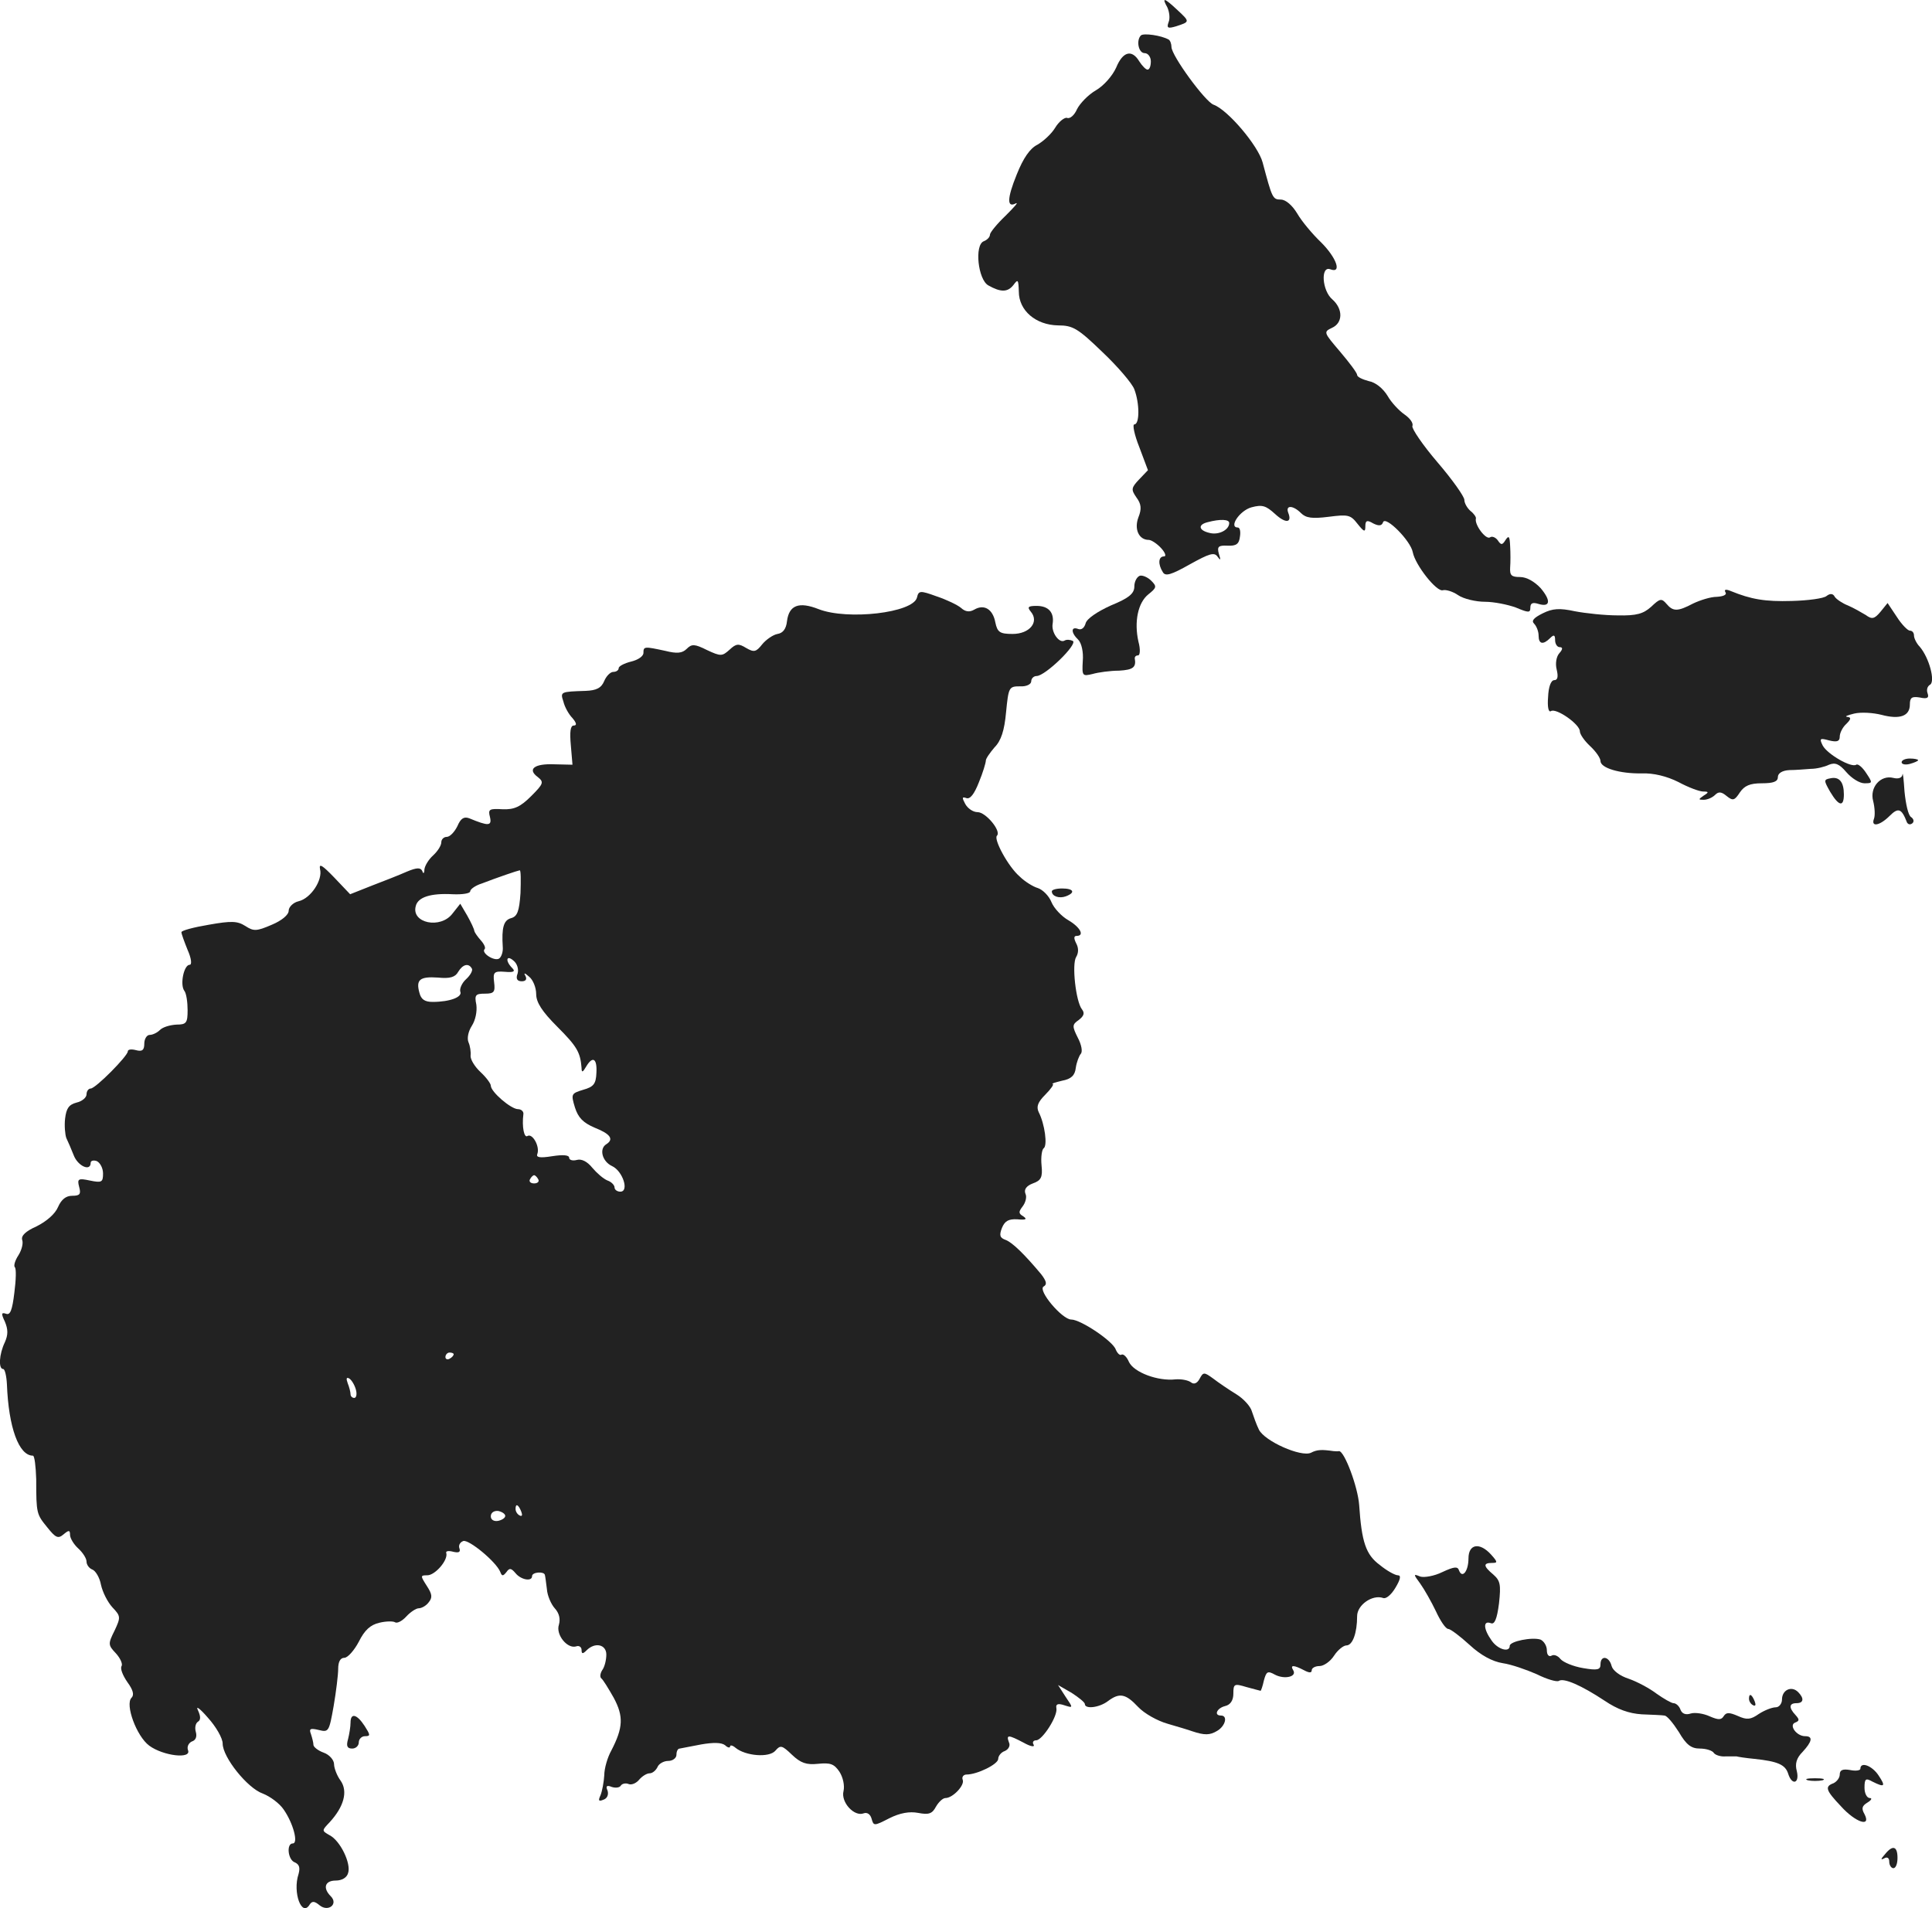 <?xml version="1.0" standalone="no"?>
<!DOCTYPE svg PUBLIC "-//W3C//DTD SVG 20010904//EN"
 "http://www.w3.org/TR/2001/REC-SVG-20010904/DTD/svg10.dtd">
<svg version="1.0" xmlns="http://www.w3.org/2000/svg"
 width="468.34pt" height="462.548pt" viewBox="0 0 468.34 462.548"
 preserveAspectRatio="xMidYMid meet">
<g transform="translate(-726.024,1316.881) scale(0.1,-0.1)"
fill="#222222" stroke="none">
<path d="M10090 13151 c5 -11 7 -27 3 -36 -5 -14 -2 -16 18 -10 34 11 34 11 4
39 -33 31 -39 32 -25 7z"/>
<path d="M10026 13083 c-12 -12 -6 -43 9 -43 8 0 15 -9 15 -20 0 -11 -3 -20
-8 -20 -4 0 -13 9 -20 20 -18 30 -40 24 -56 -15 -9 -20 -30 -44 -49 -55 -19
-11 -39 -32 -46 -46 -6 -14 -17 -24 -24 -21 -6 2 -20 -9 -29 -24 -9 -15 -29
-33 -43 -41 -18 -9 -34 -32 -50 -72 -24 -59 -24 -82 -2 -70 7 3 -5 -10 -25
-30 -21 -20 -38 -41 -38 -46 0 -6 -7 -13 -15 -16 -23 -9 -14 -93 11 -107 30
-17 47 -17 61 1 11 15 12 13 13 -16 0 -46 41 -81 95 -82 36 0 48 -7 108 -65
37 -35 72 -76 77 -90 13 -34 13 -85 0 -85 -5 0 0 -25 12 -55 l21 -56 -21 -22
c-20 -21 -20 -25 -7 -44 12 -16 13 -28 5 -48 -11 -29 1 -55 25 -55 6 0 20 -9
30 -20 10 -11 13 -20 7 -20 -14 0 -15 -19 -3 -38 6 -11 20 -7 66 19 47 26 59
30 67 18 7 -10 8 -8 3 7 -5 18 -1 21 21 20 21 -1 28 4 30 22 2 12 0 22 -5 22
-23 0 4 41 33 49 26 7 35 4 57 -16 26 -24 42 -22 32 3 -7 19 12 18 31 -1 12
-12 27 -14 67 -9 47 6 53 5 70 -17 16 -20 19 -21 19 -6 0 14 4 16 19 7 14 -7
21 -6 24 3 6 16 67 -45 72 -73 6 -31 58 -97 73 -92 7 2 24 -3 37 -12 13 -9 43
-16 65 -16 22 0 56 -7 75 -14 31 -13 35 -13 35 0 0 11 6 13 19 9 29 -9 32 7 6
38 -15 16 -34 27 -50 27 -21 0 -25 4 -24 23 1 12 1 36 0 52 -1 23 -3 27 -11
15 -8 -13 -11 -13 -19 -1 -5 7 -14 11 -19 7 -10 -6 -38 31 -34 46 1 3 -5 12
-13 18 -8 7 -15 19 -15 27 0 8 -29 49 -65 91 -36 42 -63 82 -61 88 3 7 -6 19
-19 28 -13 9 -32 29 -41 45 -11 18 -29 33 -46 36 -15 4 -28 10 -28 15 0 5 -19
30 -41 56 -40 47 -41 48 -20 58 27 12 27 46 1 69 -25 21 -29 82 -5 73 29 -11
15 28 -22 65 -21 20 -47 51 -58 70 -12 20 -28 34 -40 34 -20 0 -21 4 -44 90
-11 41 -85 128 -119 140 -20 7 -102 119 -102 140 0 7 -3 16 -7 18 -18 10 -60
16 -67 10z m214 -1182 c0 -17 -26 -30 -48 -24 -26 6 -29 20 -4 26 30 8 52 7
52 -2z"/>
<path d="M10023 11773 c-7 -3 -13 -14 -13 -26 0 -17 -13 -28 -57 -46 -33 -15
-58 -32 -61 -43 -3 -11 -10 -17 -18 -14 -18 7 -18 -9 0 -26 8 -8 13 -30 11
-52 -2 -36 -1 -37 24 -31 14 4 43 8 64 8 34 2 42 8 38 30 0 4 3 7 8 7 5 0 6
15 1 33 -11 49 -1 95 24 115 20 16 21 19 7 33 -9 9 -22 14 -28 12z"/>
<path d="M9483 11720 c-10 -37 -168 -55 -238 -28 -48 19 -72 10 -77 -29 -2
-19 -10 -29 -23 -31 -11 -2 -28 -14 -37 -25 -15 -19 -20 -20 -39 -9 -18 11
-24 11 -40 -4 -18 -16 -21 -17 -55 -1 -30 15 -37 15 -49 3 -11 -11 -24 -12
-52 -5 -51 11 -53 11 -53 -5 0 -8 -13 -17 -30 -21 -16 -4 -30 -11 -30 -16 0
-5 -6 -9 -13 -9 -7 0 -17 -10 -22 -22 -7 -17 -19 -23 -45 -24 -61 -2 -62 -2
-54 -26 3 -13 13 -31 22 -40 10 -12 11 -18 3 -18 -8 0 -10 -15 -7 -48 l4 -47
-44 1 c-49 2 -66 -12 -40 -31 15 -12 14 -16 -16 -46 -26 -26 -41 -33 -69 -32
-33 2 -36 0 -31 -19 5 -22 -4 -22 -50 -3 -13 5 -21 0 -29 -19 -7 -14 -18 -26
-26 -26 -7 0 -13 -6 -13 -13 0 -8 -9 -22 -20 -32 -11 -10 -20 -25 -21 -34 0
-10 -3 -11 -5 -4 -4 9 -13 9 -37 -1 -18 -8 -56 -23 -85 -34 l-53 -21 -39 41
c-28 29 -37 35 -34 20 7 -26 -22 -71 -52 -78 -13 -3 -24 -14 -24 -23 0 -10
-17 -24 -41 -34 -37 -16 -44 -16 -64 -3 -19 12 -33 13 -89 3 -36 -6 -66 -14
-66 -18 0 -4 7 -23 15 -43 9 -20 11 -36 5 -36 -14 0 -24 -48 -13 -63 5 -6 8
-28 8 -47 0 -31 -3 -35 -27 -35 -16 -1 -33 -6 -40 -13 -7 -7 -18 -12 -25 -12
-7 0 -13 -10 -13 -21 0 -16 -5 -20 -20 -16 -11 3 -20 2 -20 -3 0 -11 -78 -90
-90 -90 -5 0 -10 -6 -10 -14 0 -8 -11 -17 -24 -20 -19 -5 -25 -14 -28 -39 -2
-17 0 -39 3 -47 4 -8 12 -27 18 -42 10 -26 41 -40 41 -18 0 5 7 7 15 4 8 -4
15 -17 15 -30 0 -21 -3 -23 -32 -17 -28 6 -31 4 -26 -15 5 -18 2 -22 -17 -22
-15 0 -26 -9 -34 -27 -7 -17 -28 -35 -52 -47 -27 -12 -38 -23 -35 -33 3 -8 -1
-24 -9 -37 -8 -12 -12 -25 -9 -29 4 -3 3 -31 -1 -62 -5 -42 -10 -55 -20 -51
-12 4 -12 0 -3 -19 8 -19 8 -32 0 -50 -14 -29 -16 -65 -4 -65 4 0 8 -17 9 -37
4 -105 29 -173 63 -173 4 0 7 -26 8 -57 0 -84 1 -85 27 -117 20 -25 26 -28 39
-17 13 11 16 11 16 -1 0 -8 9 -23 20 -33 11 -10 20 -24 20 -32 0 -7 6 -16 14
-19 8 -3 18 -20 21 -37 4 -18 16 -42 28 -55 20 -21 20 -24 5 -56 -16 -32 -16
-35 3 -55 11 -12 17 -26 14 -31 -4 -6 3 -23 14 -39 14 -19 17 -31 10 -38 -16
-16 12 -93 43 -116 34 -25 103 -33 94 -11 -3 8 1 17 9 21 10 3 13 12 10 23 -3
10 -1 21 5 25 7 4 7 13 0 28 -6 12 5 4 24 -18 20 -22 36 -50 36 -63 0 -33 60
-108 97 -121 18 -7 41 -24 51 -39 23 -33 36 -82 22 -82 -16 0 -12 -40 5 -46
11 -5 13 -13 9 -28 -15 -45 8 -106 27 -74 6 9 12 8 24 -2 21 -17 46 3 27 22
-20 20 -14 38 12 38 15 0 27 7 30 18 8 23 -19 79 -45 92 -19 11 -19 11 0 31
35 38 45 75 27 101 -9 12 -16 31 -16 40 0 10 -11 23 -25 28 -14 5 -25 14 -25
19 0 5 -3 17 -6 26 -5 13 -2 15 19 10 24 -6 25 -4 36 58 6 35 11 76 11 90 0
17 5 27 15 27 8 0 24 18 35 39 14 28 28 41 50 46 16 4 34 4 38 1 5 -3 17 3 27
14 10 11 24 20 30 20 7 0 18 6 24 14 10 12 9 20 -4 40 -16 25 -16 26 1 26 19
0 51 37 46 54 -2 5 6 6 17 3 13 -3 18 -1 15 8 -3 7 1 15 9 18 13 5 80 -50 90
-75 4 -11 7 -10 15 0 7 10 11 10 22 -3 13 -16 40 -21 40 -7 0 10 29 12 31 3 1
-3 3 -19 5 -35 1 -15 10 -36 19 -46 11 -12 14 -26 10 -40 -8 -24 21 -60 43
-52 6 2 12 -2 12 -9 0 -10 3 -10 12 -1 21 21 48 14 48 -10 0 -13 -4 -30 -10
-38 -5 -8 -6 -17 -2 -20 4 -3 17 -24 30 -47 24 -45 23 -72 -6 -128 -9 -16 -17
-43 -17 -60 -1 -16 -5 -38 -9 -48 -6 -13 -5 -16 7 -11 9 3 13 12 10 22 -5 11
-2 14 10 9 9 -3 19 -2 22 3 3 5 12 7 19 4 7 -3 19 2 26 11 7 8 18 15 25 15 7
0 15 7 19 15 3 8 15 15 26 15 11 0 20 7 20 15 0 8 3 15 8 15 4 1 27 5 52 10
29 5 49 5 58 -2 6 -6 12 -7 12 -3 0 4 6 3 13 -3 24 -20 82 -25 97 -7 12 14 16
13 40 -10 21 -20 35 -25 63 -22 30 3 39 0 52 -19 9 -14 13 -34 10 -47 -7 -27
26 -63 49 -54 8 3 16 -2 19 -13 5 -18 6 -18 43 1 26 13 49 17 70 13 26 -5 34
-2 43 15 7 12 17 21 23 21 18 0 47 31 42 44 -3 7 2 13 9 13 26 0 77 25 77 38
0 7 7 16 16 19 9 4 14 13 10 21 -7 19 -2 19 36 -1 16 -9 27 -11 24 -5 -4 6 -1
11 6 11 15 0 53 59 49 78 -2 10 4 12 19 7 22 -7 22 -7 3 21 l-18 28 33 -19
c17 -11 32 -23 32 -27 0 -13 35 -9 56 7 28 21 43 18 73 -14 15 -16 47 -34 72
-41 24 -7 51 -15 59 -18 30 -10 43 -10 61 1 20 12 26 37 9 37 -18 0 -10 18 10
23 13 3 20 14 20 30 0 24 2 25 32 16 18 -5 34 -9 34 -9 1 0 5 11 8 25 6 22 9
24 27 14 23 -12 54 -5 44 11 -8 13 1 13 26 0 13 -7 19 -7 19 0 0 5 8 10 19 10
10 0 26 11 35 25 9 14 23 25 30 25 15 0 26 30 26 71 0 27 37 53 63 44 7 -3 20
8 30 25 12 20 14 30 6 30 -7 0 -27 11 -44 25 -34 25 -44 56 -50 145 -3 44 -36
132 -49 131 -3 -1 -9 0 -13 0 -28 4 -40 4 -55 -4 -24 -11 -112 28 -126 56 -6
12 -13 32 -17 44 -3 12 -20 31 -38 42 -18 11 -43 28 -56 38 -22 16 -24 16 -33
-1 -6 -11 -14 -14 -21 -8 -7 5 -23 8 -37 7 -43 -5 -101 17 -113 42 -5 12 -13
20 -18 18 -4 -3 -10 3 -14 12 -6 20 -85 73 -108 73 -22 0 -82 71 -67 80 9 5 7
13 -6 30 -41 49 -70 77 -86 83 -14 5 -16 11 -9 29 7 17 16 22 37 21 21 -2 25
0 15 7 -12 7 -12 11 -2 24 7 9 11 23 7 31 -4 10 2 19 18 25 20 7 24 15 21 44
-2 20 1 38 5 41 10 6 3 59 -12 88 -6 13 -2 24 16 42 14 14 22 26 18 26 -4 1 7
4 23 8 22 4 31 13 33 31 2 14 8 29 12 34 5 5 2 22 -7 39 -14 28 -14 32 2 43
13 10 15 17 8 26 -15 19 -25 110 -14 127 6 10 6 22 0 33 -6 12 -6 18 1 18 20
0 9 21 -20 38 -16 9 -35 29 -41 44 -6 15 -21 30 -33 34 -11 3 -32 16 -44 28
-28 24 -64 91 -55 99 11 11 -27 57 -47 57 -11 0 -24 9 -30 20 -8 15 -8 18 3
14 9 -3 19 10 30 38 10 24 17 48 17 53 0 5 10 19 21 32 16 16 24 41 28 85 6
61 7 63 34 63 15 -1 27 5 27 12 0 7 6 13 13 13 21 0 100 77 88 85 -6 3 -15 4
-20 1 -13 -8 -33 20 -29 41 4 27 -10 43 -39 43 -21 0 -23 -3 -14 -14 21 -25
-3 -54 -44 -54 -31 0 -37 4 -42 28 -6 32 -27 45 -51 31 -12 -7 -22 -5 -32 4
-8 7 -35 20 -59 28 -41 15 -44 14 -48 -3z m-961 -716 c-3 -45 -8 -57 -23 -61
-18 -5 -23 -23 -20 -70 1 -11 -3 -24 -9 -28 -12 -7 -44 14 -35 23 3 3 -1 12
-9 21 -8 9 -15 19 -16 23 0 4 -8 21 -17 37 l-17 29 -19 -24 c-29 -38 -100 -23
-89 18 5 22 36 32 90 29 23 -1 42 2 42 7 0 5 12 14 28 19 39 15 86 31 92 32 3
1 3 -24 2 -55z m-7 -195 c-5 -13 -1 -19 10 -19 10 0 13 5 9 13 -5 8 -2 8 9 -2
9 -7 17 -26 17 -42 0 -20 14 -42 51 -79 48 -48 56 -62 59 -100 0 -12 3 -11 11
3 16 27 27 20 25 -15 -1 -27 -7 -34 -32 -41 -29 -9 -30 -10 -20 -43 8 -25 20
-37 48 -49 38 -15 47 -28 28 -40 -18 -11 -10 -42 14 -53 26 -12 42 -62 20 -62
-8 0 -14 5 -14 10 0 6 -8 14 -17 17 -10 4 -26 18 -37 31 -12 15 -26 22 -37 19
-11 -3 -19 0 -19 5 0 7 -15 8 -41 4 -31 -5 -40 -3 -36 6 6 18 -12 50 -24 43
-8 -6 -14 22 -10 53 1 6 -5 12 -13 12 -17 0 -66 42 -66 57 0 5 -11 20 -25 33
-14 13 -25 31 -24 40 1 8 -1 23 -5 32 -4 9 -1 26 8 40 9 14 13 35 11 51 -5 24
-2 27 21 27 22 0 25 4 22 28 -3 24 0 27 26 25 22 -2 26 1 18 9 -18 18 -14 33
3 18 9 -7 13 -21 10 -31z m-111 12 c3 -4 -3 -16 -14 -26 -10 -9 -16 -23 -14
-30 6 -13 -25 -25 -67 -25 -19 0 -28 6 -32 22 -9 32 1 40 45 37 29 -3 42 1 49
14 11 18 25 22 33 8z m161 -511 c3 -5 -1 -10 -10 -10 -9 0 -13 5 -10 10 3 6 8
10 10 10 2 0 7 -4 10 -10z m-205 -424 c0 -3 -4 -8 -10 -11 -5 -3 -10 -1 -10 4
0 6 5 11 10 11 6 0 10 -2 10 -4z m-237 -86 c3 -11 1 -20 -4 -20 -5 0 -9 4 -9
9 0 5 -3 17 -7 27 -4 11 -3 15 4 11 6 -4 13 -16 16 -27z m401 -296 c3 -8 2
-12 -4 -9 -6 3 -10 10 -10 16 0 14 7 11 14 -7z m-39 -10 c0 -5 -8 -10 -17 -12
-11 -2 -18 3 -18 11 0 9 8 14 18 13 9 -2 17 -7 17 -12z"/>
<path d="M11443 11733 c4 -6 -5 -10 -21 -11 -15 0 -40 -8 -57 -16 -38 -20 -49
-20 -65 -1 -12 14 -16 13 -37 -7 -19 -17 -35 -22 -81 -21 -31 0 -78 5 -104 10
-37 8 -54 7 -78 -5 -22 -11 -28 -18 -21 -25 6 -6 11 -19 11 -29 0 -21 11 -23
28 -6 9 9 12 8 12 -5 0 -9 5 -17 11 -17 8 0 8 -5 -1 -15 -7 -8 -10 -25 -6 -40
4 -17 2 -25 -6 -25 -8 0 -14 -16 -15 -41 -2 -24 1 -38 7 -34 13 8 70 -32 70
-49 0 -7 11 -23 25 -36 14 -13 25 -29 25 -36 0 -17 47 -31 100 -30 29 1 61 -7
89 -21 24 -13 51 -23 60 -23 14 0 14 -2 1 -10 -13 -9 -13 -10 0 -10 9 0 21 5
28 12 8 8 15 8 28 -3 15 -12 19 -11 32 9 11 16 24 22 53 22 28 0 39 4 39 15 0
9 10 16 28 17 15 0 38 2 52 3 14 0 34 5 44 10 15 6 25 2 42 -18 13 -15 32 -27
44 -27 20 0 20 1 4 25 -9 14 -20 23 -24 20 -12 -8 -69 25 -81 46 -9 18 -7 19
15 13 20 -5 26 -2 26 9 0 9 7 23 16 31 12 12 12 16 2 17 -7 1 1 4 17 8 17 4
46 2 66 -3 45 -12 69 -3 69 25 0 17 5 20 24 17 18 -4 23 -1 19 10 -3 8 -1 17
6 21 13 8 -2 65 -25 92 -8 8 -14 21 -14 27 0 7 -4 12 -10 12 -5 0 -20 15 -32
34 l-22 33 -17 -21 c-15 -18 -21 -19 -36 -8 -10 6 -29 17 -43 23 -13 5 -28 15
-32 21 -4 8 -11 9 -20 2 -7 -6 -45 -11 -84 -12 -65 -2 -99 4 -148 24 -12 5
-17 4 -13 -3z"/>
<path d="M11870 11321 c0 -5 9 -7 20 -4 11 3 20 7 20 9 0 2 -9 4 -20 4 -11 0
-20 -4 -20 -9z"/>
<path d="M11872 11291 c-1 -8 -10 -11 -22 -8 -31 8 -58 -23 -49 -56 4 -16 5
-35 2 -43 -8 -21 14 -17 38 7 21 21 29 18 42 -16 3 -5 8 -6 13 -2 5 4 3 11 -3
15 -7 4 -13 32 -16 62 -2 30 -4 49 -5 41z"/>
<path d="M11697 11282 c-16 -3 -16 -5 0 -33 21 -35 33 -37 33 -6 0 30 -11 44
-33 39z"/>
<path d="M9810 11008 c0 -12 18 -18 34 -12 24 9 19 19 -9 19 -14 0 -25 -3 -25
-7z"/>
<path d="M10820 9391 c0 -31 -15 -50 -23 -29 -3 10 -12 9 -40 -4 -20 -10 -45
-14 -54 -11 -17 7 -17 6 0 -17 10 -14 27 -44 38 -67 11 -24 24 -43 30 -43 5 0
28 -17 52 -39 27 -25 55 -40 80 -44 21 -3 58 -16 83 -27 24 -12 48 -19 53 -16
12 8 55 -11 111 -48 31 -21 59 -31 90 -33 25 -1 50 -2 55 -3 6 0 21 -18 35
-40 18 -31 30 -40 51 -40 15 0 31 -5 34 -11 4 -5 17 -9 28 -8 12 0 24 0 27 0
3 -1 22 -4 43 -6 57 -6 75 -14 82 -36 9 -29 28 -24 21 6 -5 18 -1 32 14 47 23
25 26 38 6 38 -21 0 -40 27 -24 33 10 4 11 7 1 18 -17 18 -16 29 2 29 18 0 19
12 4 27 -16 16 -39 5 -39 -18 0 -10 -7 -19 -15 -19 -9 0 -27 -7 -41 -16 -20
-14 -29 -15 -51 -5 -21 9 -28 9 -34 0 -6 -10 -13 -10 -34 -1 -15 7 -36 10 -46
7 -12 -4 -21 -1 -25 9 -3 9 -11 16 -17 16 -5 0 -24 11 -41 23 -17 13 -47 29
-67 36 -22 7 -39 20 -42 31 -6 24 -27 27 -27 4 0 -13 -7 -15 -42 -9 -24 4 -48
14 -55 22 -6 8 -16 12 -22 8 -6 -3 -11 2 -11 13 0 11 -7 22 -15 26 -20 7 -75
-4 -75 -15 0 -17 -29 -9 -44 13 -20 28 -21 49 -2 42 9 -4 15 9 20 48 5 46 3
55 -14 70 -24 20 -25 28 -3 28 14 0 14 2 -2 20 -28 31 -55 26 -55 -9z"/>
<path d="M11500 9051 c0 -6 4 -13 10 -16 6 -3 7 1 4 9 -7 18 -14 21 -14 7z"/>
<path d="M8110 8993 c0 -10 -3 -28 -6 -40 -5 -17 -2 -23 10 -23 9 0 16 7 16
15 0 8 7 15 15 15 14 0 13 3 -1 25 -19 29 -34 32 -34 8z"/>
<path d="M11770 8881 c0 -4 -11 -6 -25 -3 -18 3 -25 0 -25 -11 0 -8 -7 -17
-15 -21 -22 -8 -19 -17 18 -56 35 -39 74 -52 57 -19 -8 14 -6 20 7 28 10 6 12
11 6 11 -7 0 -13 11 -13 25 0 22 3 24 19 15 30 -15 33 -12 15 15 -16 24 -44
34 -44 16z"/>
<path d="M11643 8853 c9 -2 25 -2 35 0 9 3 1 5 -18 5 -19 0 -27 -2 -17 -5z"/>
<path d="M11829 8673 c-10 -11 -10 -14 -1 -9 7 4 12 1 12 -8 0 -9 5 -16 10
-16 6 0 10 11 10 25 0 29 -12 32 -31 8z"/>
</g>
</svg>
